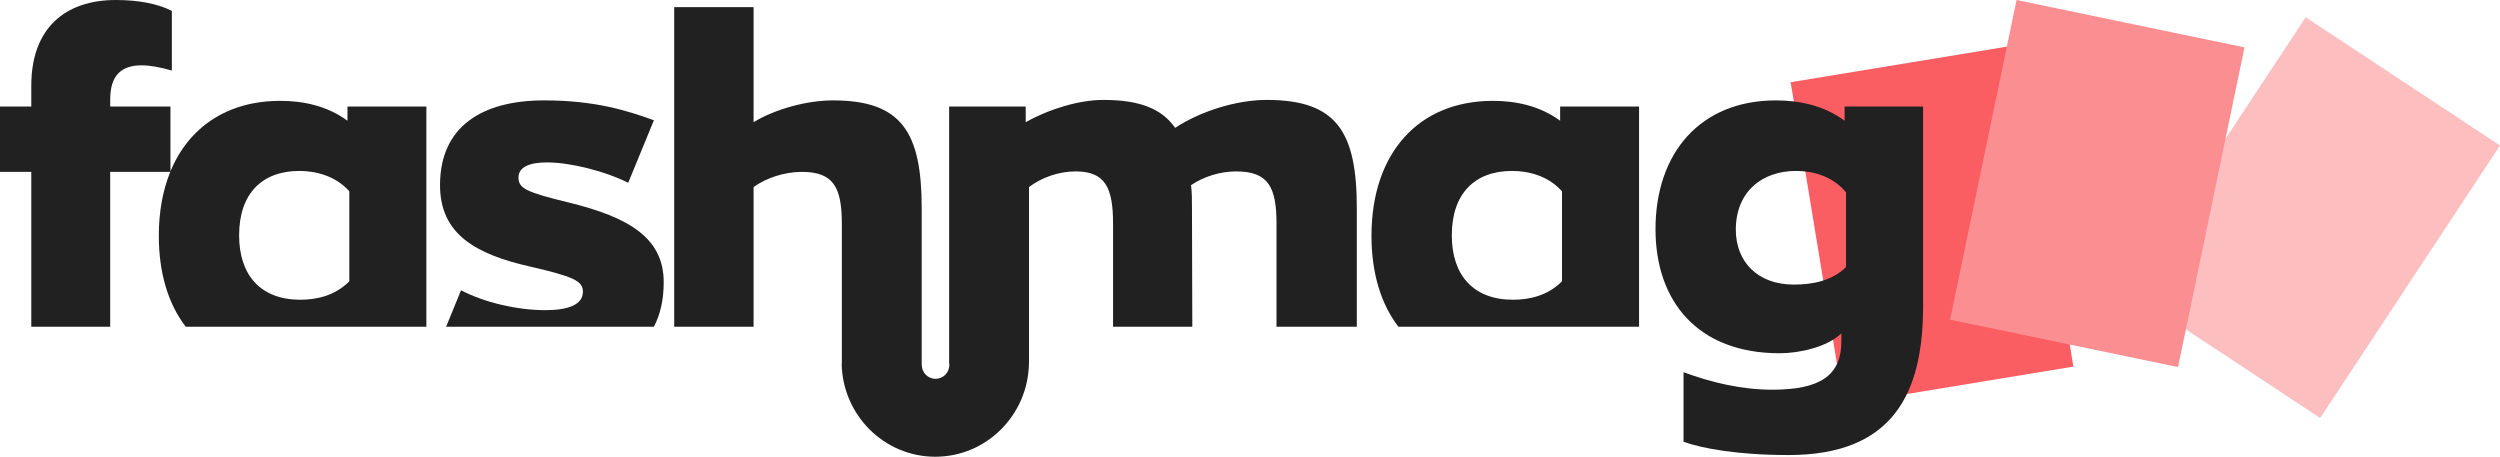 <svg width="208" height="38" viewBox="0 0 208 38" fill="none" xmlns="http://www.w3.org/2000/svg">
<rect x="148.981" y="6.84" width="19.371" height="27.165" transform="rotate(-9.341 148.981 6.84)" fill="#FA5D62" style="mix-blend-mode:multiply"/>
<rect x="191.833" y="1.436" width="19.371" height="27.165" transform="rotate(33.424 191.833 1.436)" fill="#FDBEC0" style="mix-blend-mode:multiply"/>
<rect x="167.777" width="19.371" height="27.165" transform="rotate(11.747 167.777 0)" fill="#FB8E91" style="mix-blend-mode:multiply"/>
<path fill-rule="evenodd" clip-rule="evenodd" d="M9.169 27.183H2.603V14.301H0V8.864H2.603V7.131C2.603 2.324 5.439 0 9.635 0C11.539 0 13.132 0.315 14.298 0.906V5.87C13.326 5.594 12.511 5.437 11.772 5.437C10.102 5.437 9.169 6.264 9.169 8.273V8.864H14.181V14.264C15.699 10.571 18.926 8.391 23.314 8.391C25.179 8.391 27.199 8.785 28.909 10.046V8.864H35.475V27.183H15.451C13.987 25.276 13.213 22.689 13.213 19.619C13.213 17.62 13.543 15.831 14.166 14.301H9.169V27.183ZM24.985 24.938C21.682 24.938 19.895 22.889 19.895 19.58C19.895 16.113 21.799 14.222 24.907 14.222C26.267 14.222 27.899 14.616 29.064 15.916V23.402C27.86 24.623 26.306 24.938 24.985 24.938Z" fill="#212121"/>
<path d="M54.405 27.183H37.118L38.358 24.15C40.301 25.174 43.059 25.805 45.351 25.805C47.333 25.805 48.498 25.332 48.498 24.268C48.498 23.362 47.682 23.008 44.108 22.18C39.601 21.156 36.61 19.501 36.61 15.404C36.61 10.558 40.068 8.352 45.274 8.352C49.47 8.352 52.112 9.179 54.404 10.007L52.267 15.207C50.402 14.262 47.488 13.513 45.507 13.513C44.108 13.513 43.137 13.868 43.137 14.774C43.137 15.68 43.797 15.995 47.372 16.862C52.306 18.083 55.22 19.777 55.22 23.48C55.22 24.948 54.934 26.176 54.405 27.183Z" fill="#212121"/>
<path d="M62.698 27.183H56.093V0.591H62.698V10.164C64.447 9.101 67.089 8.352 69.303 8.352C75.015 8.352 76.685 10.992 76.685 17.334V30.26H76.693C76.692 30.279 76.691 30.298 76.69 30.317C76.69 30.323 76.69 30.328 76.69 30.334C76.69 30.34 76.69 30.347 76.69 30.353C76.69 30.997 77.204 31.519 77.839 31.519C78.474 31.519 78.989 30.997 78.989 30.353C78.989 30.344 78.988 30.335 78.988 30.326C78.988 30.316 78.988 30.306 78.987 30.296H78.968V8.864H85.34V10.164C87.399 9.022 89.847 8.313 91.79 8.313C94.781 8.313 96.646 9.022 97.773 10.637C99.871 9.258 102.863 8.313 105.388 8.313C111.216 8.313 112.887 10.952 112.887 17.334V27.183H106.204V18.595C106.204 15.601 105.543 14.262 102.863 14.262C101.503 14.262 100.143 14.695 99.094 15.404C99.172 15.995 99.172 16.665 99.172 17.334V17.334L99.201 27.183H92.606V18.595C92.606 15.601 91.945 14.262 89.498 14.262C88.06 14.262 86.661 14.774 85.612 15.562V30.296H85.607C85.503 34.569 82.055 38 77.816 38C73.566 38 70.11 34.55 70.025 30.26H70.041V18.635C70.041 15.64 69.381 14.301 66.739 14.301C65.224 14.301 63.747 14.813 62.698 15.562V27.183Z" fill="#212121"/>
<path fill-rule="evenodd" clip-rule="evenodd" d="M136.37 27.183V8.864H129.804V10.046C128.094 8.785 126.074 8.391 124.209 8.391C117.993 8.391 114.107 12.764 114.107 19.619C114.107 22.689 114.882 25.276 116.346 27.183H136.37ZM125.88 24.938C122.577 24.938 120.79 22.889 120.79 19.58C120.79 16.113 122.694 14.222 125.802 14.222C127.162 14.222 128.794 14.616 129.959 15.916V23.402C128.755 24.623 127.201 24.938 125.88 24.938Z" fill="#212121"/>
<path fill-rule="evenodd" clip-rule="evenodd" d="M148.811 37.86C157.552 37.86 160 32.66 160 25.49V8.864H153.473V10.046C151.724 8.746 149.626 8.352 147.761 8.352C141.467 8.352 137.738 12.725 137.738 19.068C137.738 25.056 141.234 29.39 148.072 29.39C149.704 29.39 152.035 28.878 153.201 27.735V28.405C153.201 31.281 151.375 32.423 147.451 32.423C144.925 32.423 142.4 31.832 140.069 30.966V36.757C141.623 37.309 144.576 37.86 148.811 37.86ZM149.238 23.677C146.246 23.677 144.42 21.786 144.42 19.107C144.42 15.995 146.557 14.222 149.432 14.222C150.792 14.222 152.424 14.616 153.589 15.995V22.22C152.424 23.362 150.831 23.677 149.238 23.677Z" fill="#212121"/>
</svg>
